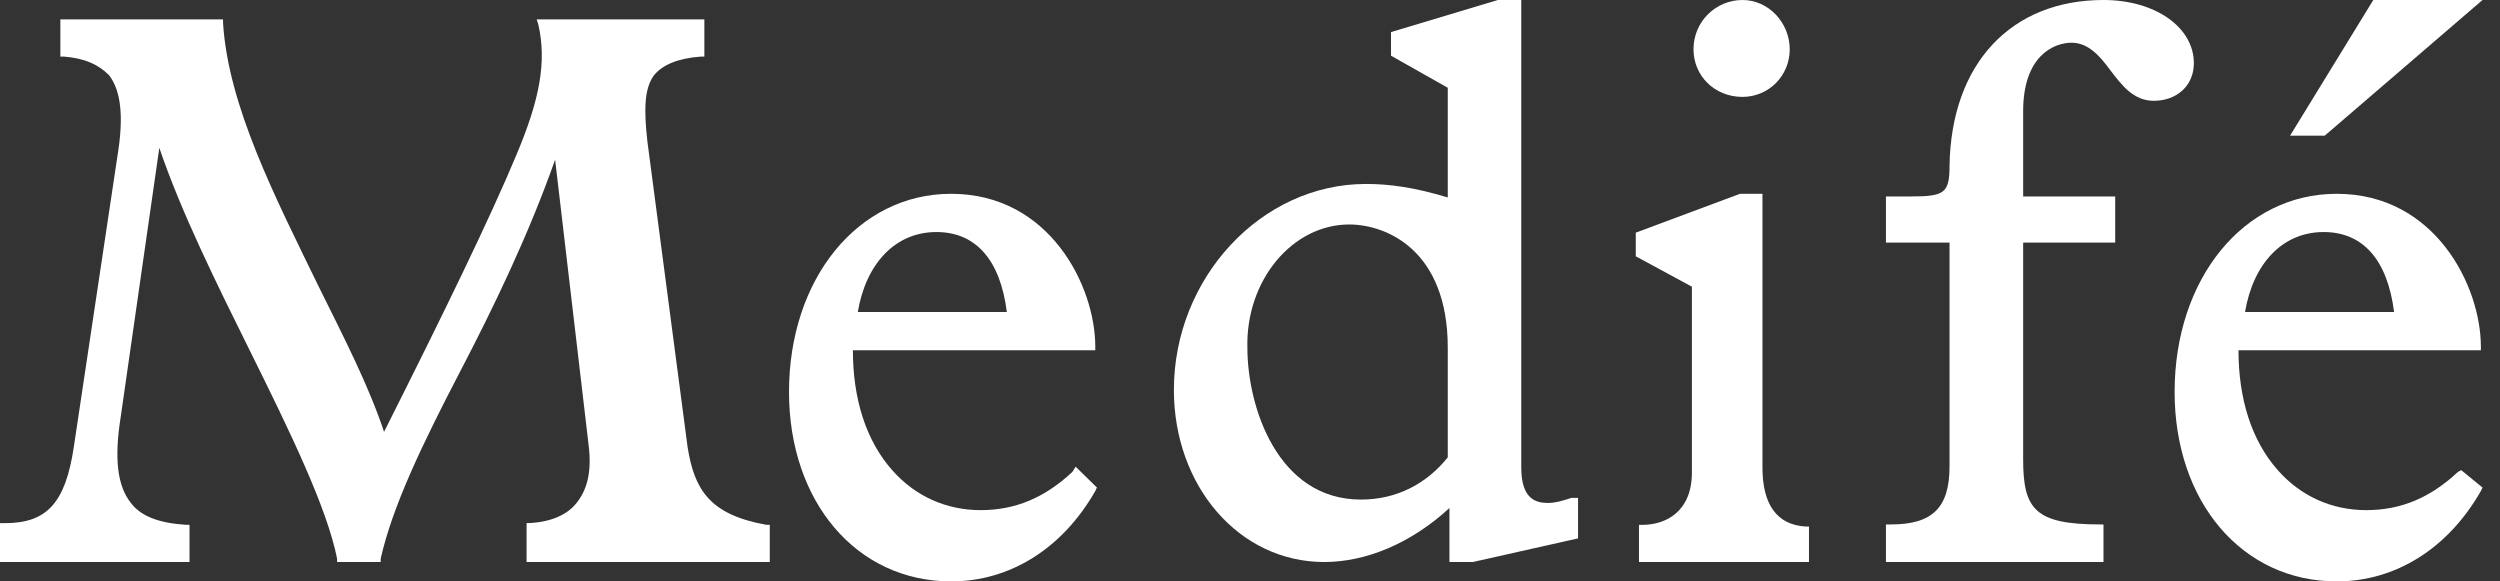 <?xml version="1.0" encoding="UTF-8"?>
<svg width="129px" height="30px" viewBox="0 0 129 30" version="1.1" xmlns="http://www.w3.org/2000/svg" xmlns:xlink="http://www.w3.org/1999/xlink">
    <rect x="0" y="0" width="129" height="30" fill="#333333" stroke="none"/>
    <!-- Generator: sketchtool 53.2 (72643) - https://sketchapp.com -->
    <title>CDEF7CC7-BE70-4310-AB26-E9B3F22FEA20@1x</title>
    <desc>Created with sketchtool.</desc>
    <g id="Navegación-Web" stroke="none" stroke-width="1" fill="none" fill-rule="evenodd">
        <g id="Modulo-Header-scroll-XL" transform="translate(-199, -9)" fill="#FFFFFF" fill-rule="nonzero">
            <g id="component/Xl/Header/Scroll">
                <g id="component/Logo/white" transform="translate(199, 9)">
                    <g id="logo-2">
                        <path d="M35.48,23.069 L33.403,7.28 C33.23,5.71 33.23,4.576 33.749,3.879 C34.182,3.355 34.961,3.006 36.172,2.919 L36.345,2.919 L36.345,1 L27.692,1 L27.778,1.262 C28.211,3.181 27.865,5.1 26.653,7.978 C25.269,11.293 22.932,16.09 19.817,22.283 C19.038,19.928 17.74,17.399 16.442,14.782 C14.192,10.159 11.769,5.449 11.509,1.174 L11.509,1 L3.115,1 L3.115,2.919 L3.288,2.919 C4.413,3.006 5.106,3.355 5.625,3.879 C6.231,4.664 6.404,5.972 6.058,8.065 L3.808,23.069 C3.375,25.947 2.423,26.994 0.26,26.994 L0,26.994 L0,29 L9.779,29 L9.779,27.081 L9.606,27.081 C8.221,26.994 7.269,26.645 6.75,25.947 C6.058,25.075 5.884,23.679 6.231,21.498 L8.221,7.629 C9.346,10.944 11.163,14.607 12.894,18.097 C14.971,22.283 16.875,26.209 17.394,28.826 L17.394,29 L19.644,29 L19.644,28.826 C20.25,26.121 21.807,22.894 23.711,19.231 C25.442,15.916 27.259,12.165 28.644,8.24 L30.374,22.981 C30.547,24.377 30.288,25.336 29.682,26.034 C29.163,26.645 28.211,26.994 27.086,26.994 L27.172,26.994 L27.172,29 L39.72,29 L39.72,27.081 L39.547,27.081 C36.605,26.558 35.826,25.249 35.48,23.069" id="Shape"></path>
                        <path d="M55.334,24.35 C53.897,25.695 52.376,26.323 50.601,26.323 C48.826,26.323 47.221,25.605 46.037,24.26 C44.685,22.735 44.009,20.583 44.009,18.072 L56.517,18.072 L56.517,17.892 C56.517,14.753 54.151,10 49.08,10 C44.263,10 40.713,14.395 40.713,20.224 C40.713,25.874 44.178,30 49.08,30 C52.122,30 54.827,28.296 56.517,25.336 L56.601,25.157 L55.503,24.081 L55.334,24.35 Z M48.319,11.973 C50.348,11.973 51.615,13.408 51.953,16.099 L44.263,16.099 C44.685,13.587 46.207,11.973 48.319,11.973 L48.319,11.973 Z" id="Shape"></path>
                        <path d="M79.876,25.952 C79.272,25.952 78.497,25.778 78.497,24.123 L78.497,0 L77.29,0 L71.776,1.655 L71.776,2.874 L74.705,4.529 L74.705,10.189 C72.982,9.667 71.689,9.492 70.483,9.492 C65.054,9.492 60.573,14.369 60.573,20.117 C60.573,25.081 63.934,29 68.329,29 C70.483,29 72.81,28.042 74.791,26.213 L74.791,29 L75.998,29 L81.427,27.781 L81.427,25.691 L81.082,25.691 C80.565,25.865 80.22,25.952 79.876,25.952 M69.621,11.583 C71.517,11.583 74.705,12.889 74.705,17.94 L74.705,23.601 C73.585,24.994 72.034,25.778 70.224,25.778 C65.916,25.778 64.365,20.988 64.365,17.94 C64.279,14.456 66.691,11.583 69.621,11.583" id="Shape"></path>
                        <path d="M89.912,5 C91.266,5 92.35,3.909 92.35,2.545 C92.35,1.182 91.266,0 89.912,0 C88.558,0 87.385,1.091 87.385,2.545 C87.385,3.909 88.468,5 89.912,5" id="Shape"></path>
                        <path d="M90.943,24.119 L90.943,10 L89.784,10 L84.406,12.005 L84.406,13.225 L87.302,14.794 L87.302,24.381 C87.302,26.385 85.978,27.083 84.737,27.083 L84.571,27.083 L84.571,29 L93.343,29 L93.343,27.17 L93.177,27.17 C91.688,27.083 90.943,26.037 90.943,24.119" id="Shape"></path>
                        <path d="M113.203,3.261 C113.203,1.41 111.217,0 108.54,0 C103.791,0 100.682,3.261 100.596,8.55 C100.596,9.96 100.337,10.137 98.61,10.137 L97.315,10.137 L97.315,12.517 L100.596,12.517 L100.596,24.064 C100.596,26.179 99.732,27.061 97.574,27.061 L97.315,27.061 L97.315,29 L108.54,29 L108.54,27.061 L108.367,27.061 C105,27.061 104.395,26.267 104.395,23.711 L104.395,12.517 L109.144,12.517 L109.144,10.137 L104.395,10.137 L104.395,5.729 C104.395,2.909 105.95,2.204 106.899,2.204 C107.763,2.204 108.367,2.909 108.885,3.614 C109.49,4.407 110.094,5.201 111.13,5.201 C112.339,5.201 113.203,4.407 113.203,3.261" id="Shape"></path>
                        <path d="M126.999,24.26 L126.83,24.35 C125.394,25.695 123.872,26.323 122.098,26.323 C120.323,26.323 118.717,25.605 117.534,24.26 C116.182,22.735 115.506,20.583 115.506,18.072 L128.013,18.072 L128.013,17.892 C128.013,14.753 125.647,10 120.576,10 C115.759,10 112.21,14.395 112.21,20.224 C112.21,25.874 115.675,30 120.576,30 C123.619,30 126.323,28.296 128.013,25.336 L128.098,25.157 L126.999,24.26 Z M119.9,11.973 C121.929,11.973 123.196,13.408 123.534,16.099 L115.844,16.099 C116.266,13.587 117.788,11.973 119.9,11.973 L119.9,11.973 Z" id="Shape"></path>
                        <polygon id="Shape" points="128.098 0 122.462 0 118.168 7 119.957 7"></polygon>
                    </g>
                </g>
            </g>
        </g>
    </g>
</svg>